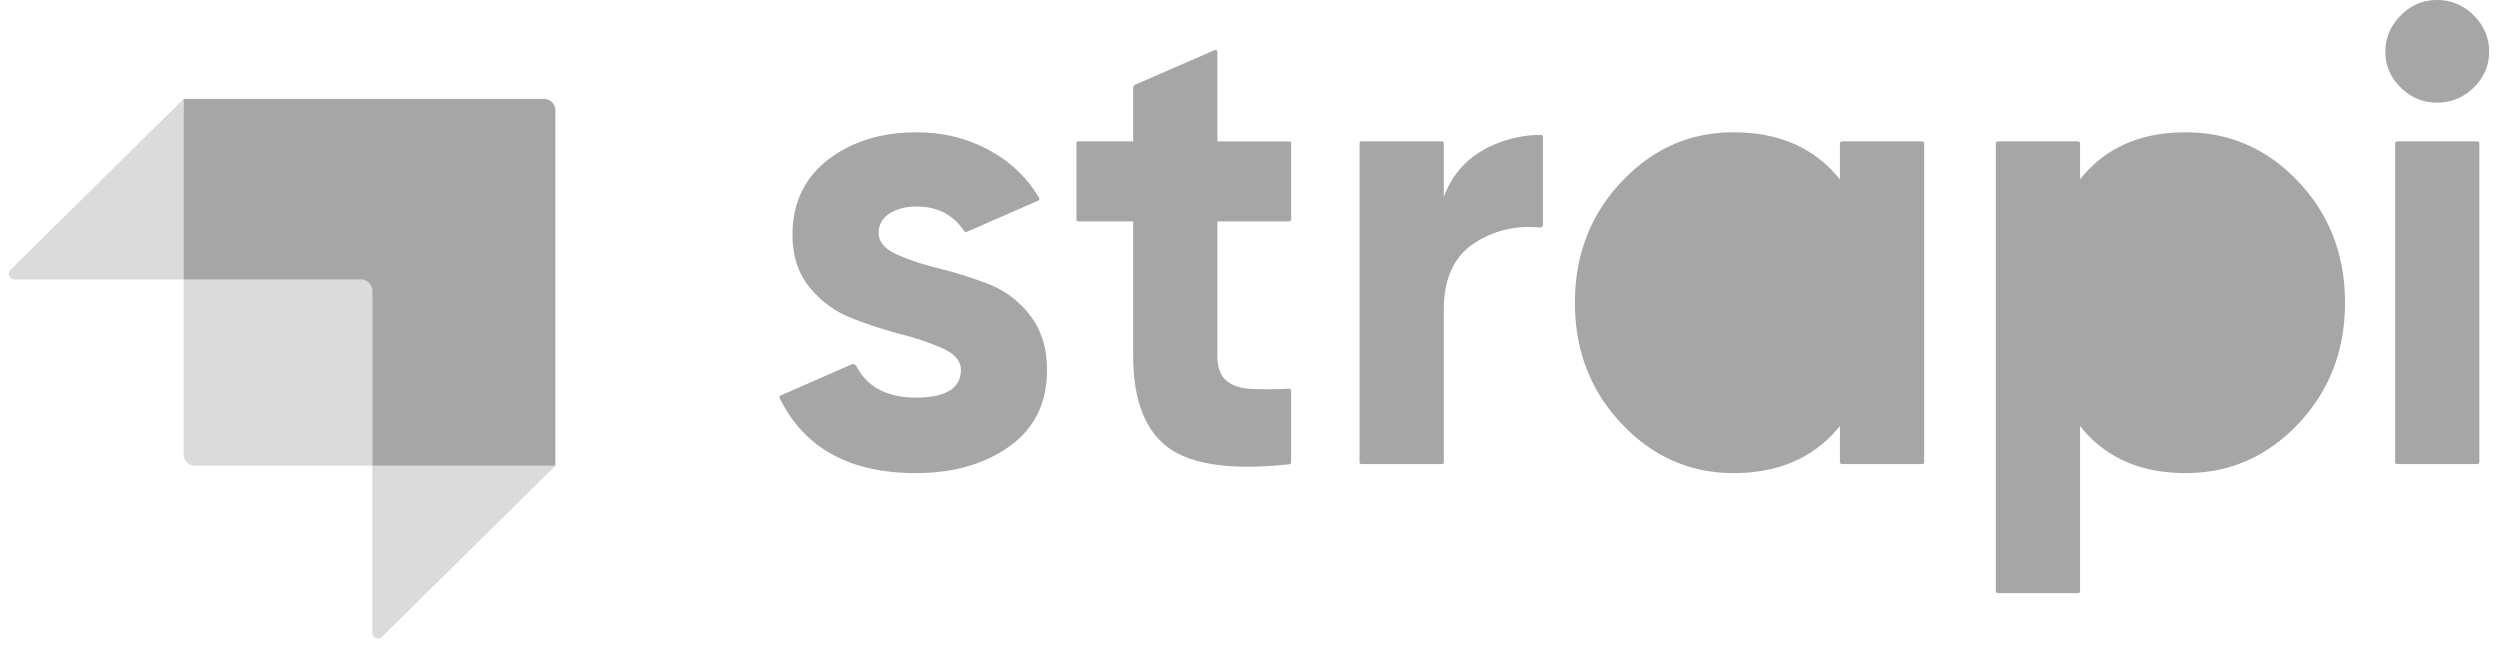     <svg width="155" height="40" fill="none" xmlns="http://www.w3.org/2000/svg">
      <g
        clipPath="url(#a)"
        fillRule="evenodd"
        clipRule="evenodd"
        fill="#A6A6A6"
      >
        <path d="M33.722 6.129H11.386v11.2h10.99a.709.709 0 0 1 .71.709v10.839h11.346V6.839a.71.71 0 0 0-.71-.71Z" />
        <path
          opacity=".405"
          d="M11.385 6.13v11.199H.907a.355.355 0 0 1-.25-.608L11.385 6.13ZM23.69 39.48a.354.354 0 0 1-.604-.253v-10.35h11.346L23.69 39.478v.002ZM11.385 17.328h11.347c.195 0 .354.159.354.354v11.194h-10.99a.71.71 0 0 1-.71-.709V17.328h-.001Z"
        />
        <path d="M148.843 5.423c.634.627 1.383.94 2.246.94.891 0 1.653-.313 2.287-.94.634-.628.95-1.367.95-2.222 0-.853-.316-1.6-.95-2.24a3.11 3.11 0 0 0-2.287-.96c-.863 0-1.612.32-2.246.959-.634.641-.95 1.387-.95 2.243 0 .853.316 1.592.95 2.22ZM80.05 13.606a.121.121 0 0 1-.12.12h-4.454v8.323c0 .694.176 1.2.526 1.52.35.32.864.5 1.538.54a21.53 21.53 0 0 0 2.257-.007l.126-.006a.119.119 0 0 1 .116.072c.007.015.01.031.01.047v4.449a.119.119 0 0 1-.107.12l-.081.008c-3.488.367-5.955.026-7.4-1.022-1.47-1.067-2.204-2.974-2.204-5.721v-8.324h-3.401a.12.12 0 0 1-.12-.119V8.883a.12.12 0 0 1 .12-.12h3.4V5.462c0-.096.058-.181.144-.22l4.909-2.135a.12.12 0 0 1 .169.108v5.55h4.452a.12.12 0 0 1 .12.119v4.723Zm9.465-1.4c.485-1.281 1.287-2.242 2.406-2.882a7.325 7.325 0 0 1 3.623-.96.12.12 0 0 1 .12.12v5.427a.194.194 0 0 1-.214.193c-1.505-.135-2.857.193-4.055.983-1.254.825-1.88 2.2-1.88 4.121v9.444a.121.121 0 0 1-.036.085.122.122 0 0 1-.085.034h-4.981a.12.12 0 0 1-.12-.119V8.882a.12.12 0 0 1 .12-.12h4.981a.12.12 0 0 1 .12.12V12.205Zm24.68-3.442a.124.124 0 0 0-.046.008.12.12 0 0 0-.074.11v2.244c-1.564-1.95-3.763-2.923-6.596-2.923-2.697 0-5.011 1.02-6.939 3.061-1.929 2.041-2.894 4.542-2.894 7.503 0 2.962.965 5.463 2.894 7.503 1.928 2.041 4.242 3.061 6.939 3.061 2.833 0 5.031-.973 6.596-2.92v2.241c0 .065.054.12.12.12h4.981a.119.119 0 0 0 .084-.035.118.118 0 0 0 .036-.085V8.882a.12.12 0 0 0-.035-.085.128.128 0 0 0-.085-.035h-4.981v.002Zm-9.749 14.085c1.051 1.04 2.385 1.56 4.006 1.56 1.618 0 2.96-.527 4.025-1.581 1.066-1.053 1.597-2.406 1.597-4.06 0-1.655-.531-3.009-1.597-4.063-1.065-1.052-2.407-1.58-4.027-1.58-1.618 0-2.953.528-4.006 1.582-1.05 1.052-1.578 2.406-1.578 4.06 0 1.655.527 3.015 1.579 4.082h.001Zm38.053-11.585c-1.93-2.04-4.257-3.06-6.981-3.06-2.833 0-5.018.973-6.555 2.92V8.883a.125.125 0 0 0-.035-.084.122.122 0 0 0-.085-.035h-4.981a.12.12 0 0 0-.119.119v27.771c0 .066.053.12.119.12h4.981a.123.123 0 0 0 .085-.035.126.126 0 0 0 .035-.085V26.41c1.537 1.948 3.722 2.921 6.555 2.921 2.724 0 5.051-1.02 6.981-3.06 1.927-2.041 2.892-4.542 2.892-7.504 0-2.96-.965-5.462-2.892-7.503ZM130.541 22.85c1.052 1.04 2.386 1.56 4.006 1.56 1.618 0 2.96-.527 4.025-1.581 1.066-1.053 1.599-2.406 1.599-4.06 0-1.655-.533-3.009-1.599-4.063-1.065-1.052-2.407-1.58-4.025-1.58-1.62 0-2.953.528-4.006 1.582-1.052 1.052-1.578 2.406-1.578 4.06 0 1.655.526 3.015 1.578 4.082Zm18.078 5.922a.119.119 0 0 1-.119-.119V8.882a.12.12 0 0 1 .119-.12h4.981a.12.12 0 0 1 .12.12v19.772a.12.12 0 0 1-.035.084.121.121 0 0 1-.085.035h-4.981v-.002Zm-93.07-13.025c-.716-.333-1.073-.767-1.073-1.3 0-.507.222-.907.668-1.2.444-.293 1.004-.441 1.679-.441 1.292 0 2.269.499 2.93 1.496a.172.172 0 0 0 .211.065l4.406-1.928a.119.119 0 0 0 .064-.072.118.118 0 0 0-.01-.096 9.059 9.059 0 0 0-.155-.252c-.754-1.174-1.73-2.049-2.955-2.714-1.348-.734-2.846-1.1-4.491-1.1-2.186 0-4.013.566-5.484 1.7-1.47 1.134-2.204 2.688-2.204 4.661 0 1.309.358 2.395 1.072 3.262a6.31 6.31 0 0 0 2.61 1.901c1.004.394 2.031.727 3.075 1 1.024.267 1.895.568 2.61.9.714.334 1.072.767 1.072 1.301 0 1.148-.93 1.72-2.791 1.72-1.773 0-3-.648-3.684-1.941a.24.24 0 0 0-.308-.113l-4.393 1.925a.12.12 0 0 0-.06.16l.05.1c1.535 3.035 4.333 4.551 8.395 4.551 2.32 0 4.255-.553 5.805-1.66 1.552-1.107 2.328-2.688 2.328-4.742 0-1.361-.358-2.494-1.072-3.402a5.964 5.964 0 0 0-2.61-1.94 27.188 27.188 0 0 0-3.076-.96c-1.025-.254-1.895-.547-2.61-.882v.002Z" />
      </g>
      <defs>
        <clipPath id="a">
          <path
            fill="#fff"
            transform="translate(.552)"
            d="M0 0h153.985v40H0z"
          />
        </clipPath>
      </defs>
    </svg>
